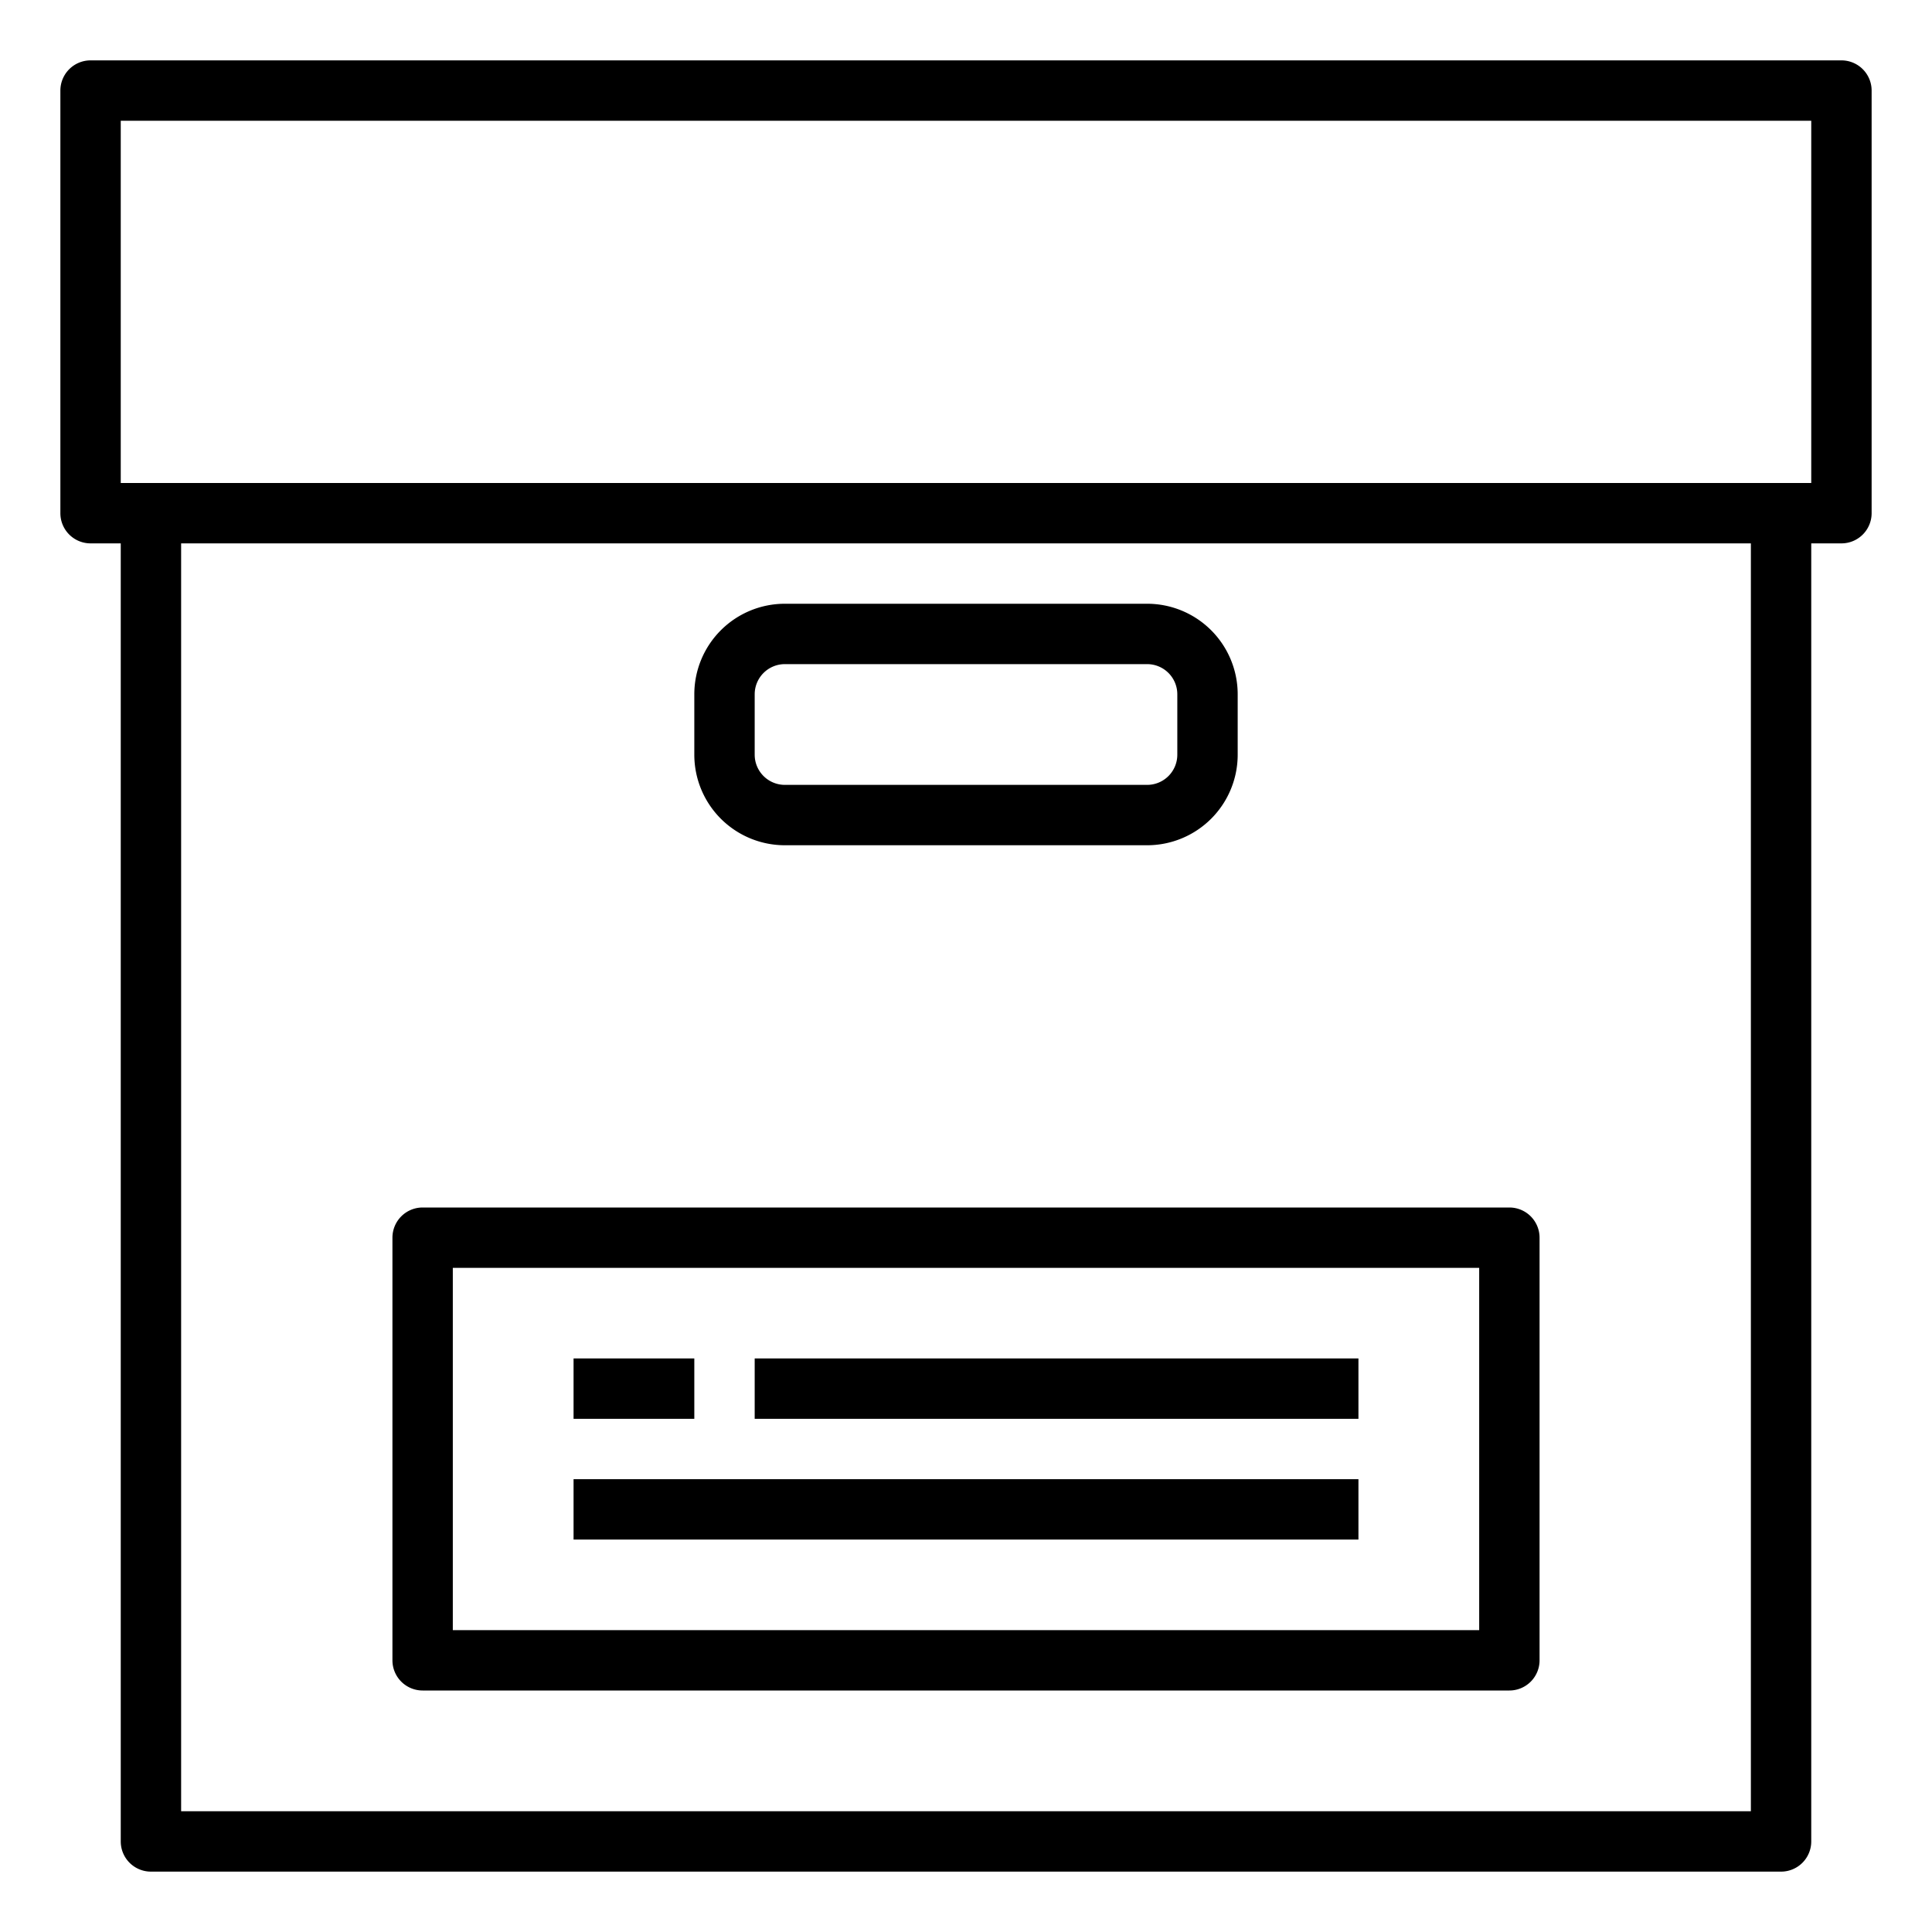 <svg xmlns="http://www.w3.org/2000/svg" viewBox="0 0 64 64" x="0px" y="0px"><g><path d="M61,2H3A1,1,0,0,0,2,3V17a1,1,0,0,0,1,1H4V61a1,1,0,0,0,1,1H59a1,1,0,0,0,1-1V18h1a1,1,0,0,0,1-1V3A1,1,0,0,0,61,2ZM58,60H6V18H58Zm2-44H4V4H60Z"></path><path d="M26,28H38a3,3,0,0,0,3-3V23a3,3,0,0,0-3-3H26a3,3,0,0,0-3,3v2A3,3,0,0,0,26,28Zm-1-5a1,1,0,0,1,1-1H38a1,1,0,0,1,1,1v2a1,1,0,0,1-1,1H26a1,1,0,0,1-1-1Z"></path><path d="M14,56H50a1,1,0,0,0,1-1V41a1,1,0,0,0-1-1H14a1,1,0,0,0-1,1V55A1,1,0,0,0,14,56Zm1-14H49V54H15Z"></path><rect x="19" y="45" width="4" height="2"></rect><rect x="25" y="45" width="20" height="2"></rect><rect x="19" y="49" width="26" height="2"></rect></g></svg>